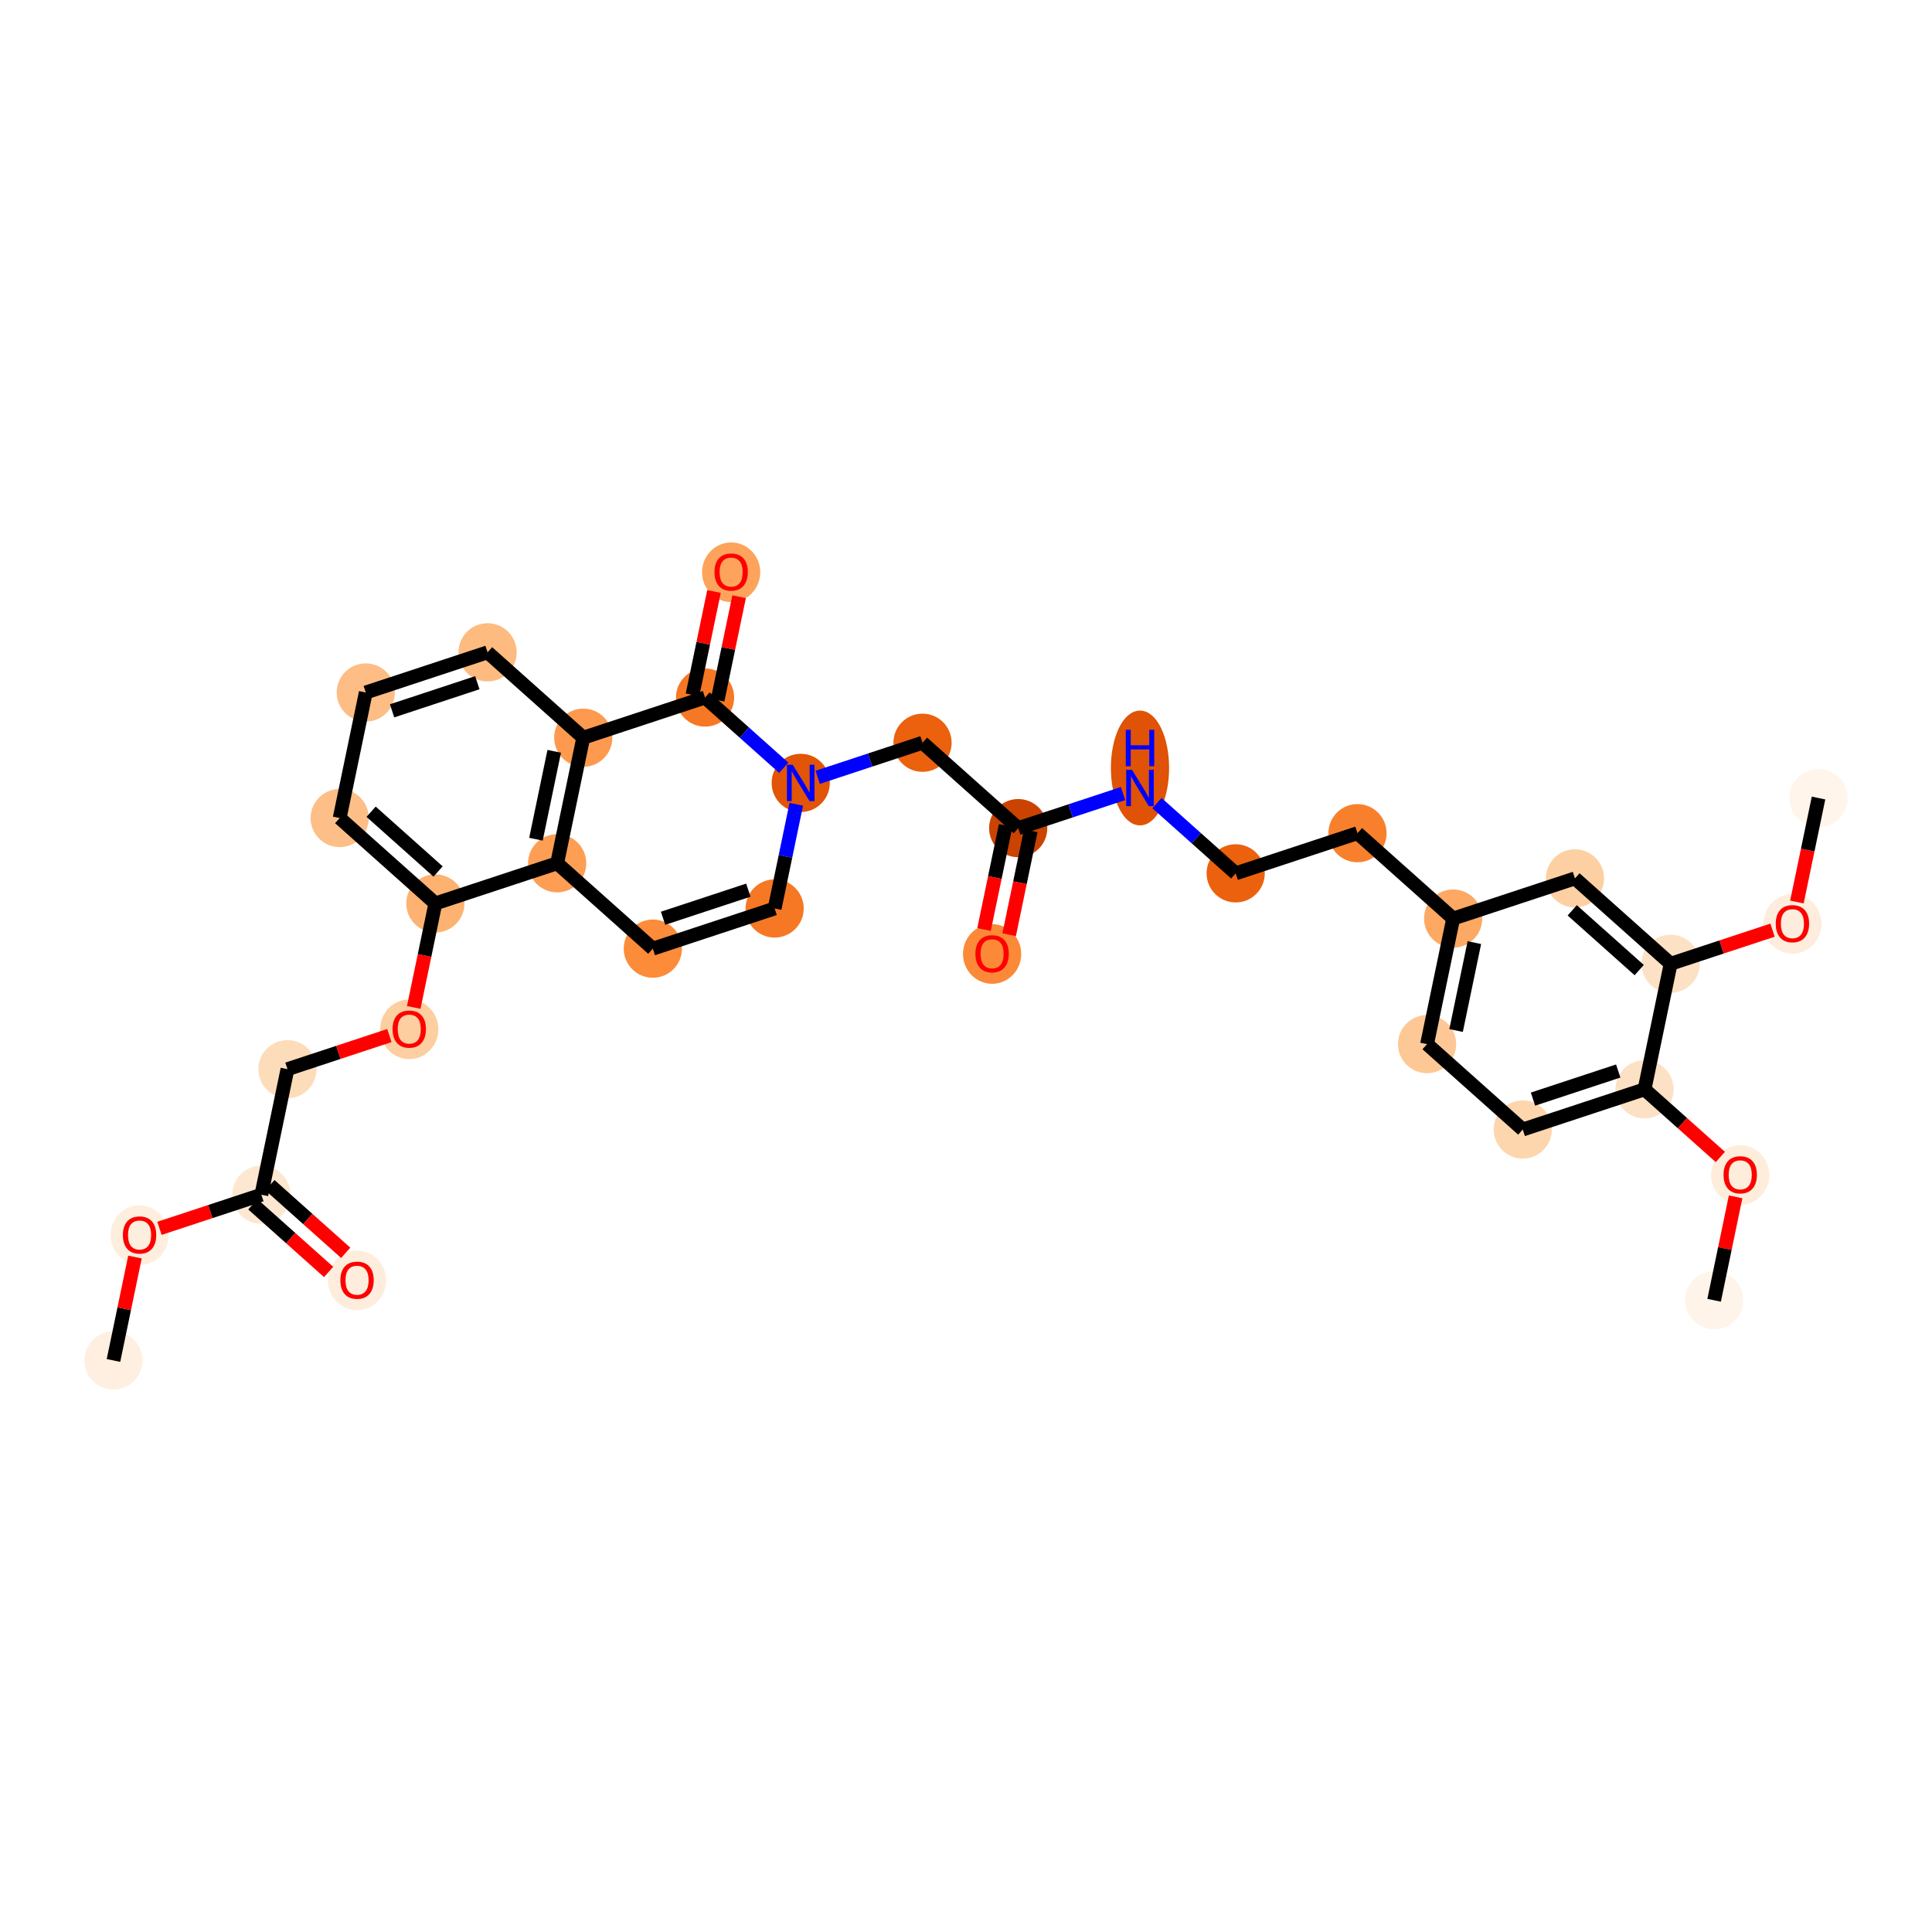 <?xml version='1.0' encoding='iso-8859-1'?>
<svg version='1.1' baseProfile='full'
              xmlns='http://www.w3.org/2000/svg'
                      xmlns:rdkit='http://www.rdkit.org/xml'
                      xmlns:xlink='http://www.w3.org/1999/xlink'
                  xml:space='preserve'
width='280px' height='280px' viewBox='0 0 280 280'>
<!-- END OF HEADER -->
<rect style='opacity:1.0;fill:#FFFFFF;stroke:none' width='280' height='280' x='0' y='0'> </rect>
<ellipse cx='16.445' cy='197.169' rx='3.717' ry='3.717'  style='fill:#FEEFE0;fill-rule:evenodd;stroke:#FEEFE0;stroke-width:1.0px;stroke-linecap:butt;stroke-linejoin:miter;stroke-opacity:1' />
<ellipse cx='20.228' cy='179.013' rx='3.717' ry='3.822'  style='fill:#FEEEDE;fill-rule:evenodd;stroke:#FEEEDE;stroke-width:1.0px;stroke-linecap:butt;stroke-linejoin:miter;stroke-opacity:1' />
<ellipse cx='37.879' cy='173.15' rx='3.717' ry='3.717'  style='fill:#FEE7D1;fill-rule:evenodd;stroke:#FEE7D1;stroke-width:1.0px;stroke-linecap:butt;stroke-linejoin:miter;stroke-opacity:1' />
<ellipse cx='51.746' cy='185.566' rx='3.717' ry='3.822'  style='fill:#FEEDDD;fill-rule:evenodd;stroke:#FEEDDD;stroke-width:1.0px;stroke-linecap:butt;stroke-linejoin:miter;stroke-opacity:1' />
<ellipse cx='41.662' cy='154.953' rx='3.717' ry='3.717'  style='fill:#FDDCBA;fill-rule:evenodd;stroke:#FDDCBA;stroke-width:1.0px;stroke-linecap:butt;stroke-linejoin:miter;stroke-opacity:1' />
<ellipse cx='59.312' cy='149.171' rx='3.717' ry='3.822'  style='fill:#FDCE9F;fill-rule:evenodd;stroke:#FDCE9F;stroke-width:1.0px;stroke-linecap:butt;stroke-linejoin:miter;stroke-opacity:1' />
<ellipse cx='63.096' cy='130.933' rx='3.717' ry='3.717'  style='fill:#FDB272;fill-rule:evenodd;stroke:#FDB272;stroke-width:1.0px;stroke-linecap:butt;stroke-linejoin:miter;stroke-opacity:1' />
<ellipse cx='49.228' cy='118.558' rx='3.717' ry='3.717'  style='fill:#FDBF87;fill-rule:evenodd;stroke:#FDBF87;stroke-width:1.0px;stroke-linecap:butt;stroke-linejoin:miter;stroke-opacity:1' />
<ellipse cx='53.011' cy='100.361' rx='3.717' ry='3.717'  style='fill:#FDBD84;fill-rule:evenodd;stroke:#FDBD84;stroke-width:1.0px;stroke-linecap:butt;stroke-linejoin:miter;stroke-opacity:1' />
<ellipse cx='70.662' cy='94.539' rx='3.717' ry='3.717'  style='fill:#FDBB80;fill-rule:evenodd;stroke:#FDBB80;stroke-width:1.0px;stroke-linecap:butt;stroke-linejoin:miter;stroke-opacity:1' />
<ellipse cx='84.53' cy='106.914' rx='3.717' ry='3.717'  style='fill:#FD9A4F;fill-rule:evenodd;stroke:#FD9A4F;stroke-width:1.0px;stroke-linecap:butt;stroke-linejoin:miter;stroke-opacity:1' />
<ellipse cx='102.18' cy='101.092' rx='3.717' ry='3.717'  style='fill:#F67824;fill-rule:evenodd;stroke:#F67824;stroke-width:1.0px;stroke-linecap:butt;stroke-linejoin:miter;stroke-opacity:1' />
<ellipse cx='105.964' cy='82.935' rx='3.717' ry='3.822'  style='fill:#FDA35B;fill-rule:evenodd;stroke:#FDA35B;stroke-width:1.0px;stroke-linecap:butt;stroke-linejoin:miter;stroke-opacity:1' />
<ellipse cx='116.048' cy='113.467' rx='3.717' ry='3.722'  style='fill:#E25407;fill-rule:evenodd;stroke:#E25407;stroke-width:1.0px;stroke-linecap:butt;stroke-linejoin:miter;stroke-opacity:1' />
<ellipse cx='133.699' cy='107.644' rx='3.717' ry='3.717'  style='fill:#EB610E;fill-rule:evenodd;stroke:#EB610E;stroke-width:1.0px;stroke-linecap:butt;stroke-linejoin:miter;stroke-opacity:1' />
<ellipse cx='147.566' cy='120.019' rx='3.717' ry='3.717'  style='fill:#CB4301;fill-rule:evenodd;stroke:#CB4301;stroke-width:1.0px;stroke-linecap:butt;stroke-linejoin:miter;stroke-opacity:1' />
<ellipse cx='143.783' cy='138.257' rx='3.717' ry='3.822'  style='fill:#FB8937;fill-rule:evenodd;stroke:#FB8937;stroke-width:1.0px;stroke-linecap:butt;stroke-linejoin:miter;stroke-opacity:1' />
<ellipse cx='165.217' cy='111.302' rx='3.717' ry='7.816'  style='fill:#E05206;fill-rule:evenodd;stroke:#E05206;stroke-width:1.0px;stroke-linecap:butt;stroke-linejoin:miter;stroke-opacity:1' />
<ellipse cx='179.085' cy='126.572' rx='3.717' ry='3.717'  style='fill:#EB610E;fill-rule:evenodd;stroke:#EB610E;stroke-width:1.0px;stroke-linecap:butt;stroke-linejoin:miter;stroke-opacity:1' />
<ellipse cx='196.736' cy='120.75' rx='3.717' ry='3.717'  style='fill:#F8802D;fill-rule:evenodd;stroke:#F8802D;stroke-width:1.0px;stroke-linecap:butt;stroke-linejoin:miter;stroke-opacity:1' />
<ellipse cx='210.603' cy='133.125' rx='3.717' ry='3.717'  style='fill:#FDA863;fill-rule:evenodd;stroke:#FDA863;stroke-width:1.0px;stroke-linecap:butt;stroke-linejoin:miter;stroke-opacity:1' />
<ellipse cx='206.82' cy='151.322' rx='3.717' ry='3.717'  style='fill:#FDC895;fill-rule:evenodd;stroke:#FDC895;stroke-width:1.0px;stroke-linecap:butt;stroke-linejoin:miter;stroke-opacity:1' />
<ellipse cx='220.688' cy='163.697' rx='3.717' ry='3.717'  style='fill:#FDD6AE;fill-rule:evenodd;stroke:#FDD6AE;stroke-width:1.0px;stroke-linecap:butt;stroke-linejoin:miter;stroke-opacity:1' />
<ellipse cx='238.338' cy='157.874' rx='3.717' ry='3.717'  style='fill:#FDE1C5;fill-rule:evenodd;stroke:#FDE1C5;stroke-width:1.0px;stroke-linecap:butt;stroke-linejoin:miter;stroke-opacity:1' />
<ellipse cx='252.206' cy='170.29' rx='3.717' ry='3.822'  style='fill:#FEEDDB;fill-rule:evenodd;stroke:#FEEDDB;stroke-width:1.0px;stroke-linecap:butt;stroke-linejoin:miter;stroke-opacity:1' />
<ellipse cx='248.423' cy='188.446' rx='3.717' ry='3.717'  style='fill:#FEF4E9;fill-rule:evenodd;stroke:#FEF4E9;stroke-width:1.0px;stroke-linecap:butt;stroke-linejoin:miter;stroke-opacity:1' />
<ellipse cx='242.122' cy='139.677' rx='3.717' ry='3.717'  style='fill:#FDE1C5;fill-rule:evenodd;stroke:#FDE1C5;stroke-width:1.0px;stroke-linecap:butt;stroke-linejoin:miter;stroke-opacity:1' />
<ellipse cx='259.772' cy='133.896' rx='3.717' ry='3.822'  style='fill:#FEEDDD;fill-rule:evenodd;stroke:#FEEDDD;stroke-width:1.0px;stroke-linecap:butt;stroke-linejoin:miter;stroke-opacity:1' />
<ellipse cx='263.555' cy='115.658' rx='3.717' ry='3.717'  style='fill:#FFF5EB;fill-rule:evenodd;stroke:#FFF5EB;stroke-width:1.0px;stroke-linecap:butt;stroke-linejoin:miter;stroke-opacity:1' />
<ellipse cx='228.254' cy='127.302' rx='3.717' ry='3.717'  style='fill:#FDD0A3;fill-rule:evenodd;stroke:#FDD0A3;stroke-width:1.0px;stroke-linecap:butt;stroke-linejoin:miter;stroke-opacity:1' />
<ellipse cx='112.265' cy='131.664' rx='3.717' ry='3.717'  style='fill:#F67824;fill-rule:evenodd;stroke:#F67824;stroke-width:1.0px;stroke-linecap:butt;stroke-linejoin:miter;stroke-opacity:1' />
<ellipse cx='94.614' cy='137.486' rx='3.717' ry='3.717'  style='fill:#FC8B3A;fill-rule:evenodd;stroke:#FC8B3A;stroke-width:1.0px;stroke-linecap:butt;stroke-linejoin:miter;stroke-opacity:1' />
<ellipse cx='80.746' cy='125.111' rx='3.717' ry='3.717'  style='fill:#FD9E54;fill-rule:evenodd;stroke:#FD9E54;stroke-width:1.0px;stroke-linecap:butt;stroke-linejoin:miter;stroke-opacity:1' />
<path class='bond-0 atom-0 atom-1' d='M 16.445,197.169 L 18.003,189.675' style='fill:none;fill-rule:evenodd;stroke:#000000;stroke-width:2.0px;stroke-linecap:butt;stroke-linejoin:miter;stroke-opacity:1' />
<path class='bond-0 atom-0 atom-1' d='M 18.003,189.675 L 19.561,182.18' style='fill:none;fill-rule:evenodd;stroke:#FF0000;stroke-width:2.0px;stroke-linecap:butt;stroke-linejoin:miter;stroke-opacity:1' />
<path class='bond-1 atom-1 atom-2' d='M 23.109,178.022 L 30.494,175.586' style='fill:none;fill-rule:evenodd;stroke:#FF0000;stroke-width:2.0px;stroke-linecap:butt;stroke-linejoin:miter;stroke-opacity:1' />
<path class='bond-1 atom-1 atom-2' d='M 30.494,175.586 L 37.879,173.15' style='fill:none;fill-rule:evenodd;stroke:#000000;stroke-width:2.0px;stroke-linecap:butt;stroke-linejoin:miter;stroke-opacity:1' />
<path class='bond-2 atom-2 atom-3' d='M 36.641,174.537 L 42.134,179.439' style='fill:none;fill-rule:evenodd;stroke:#000000;stroke-width:2.0px;stroke-linecap:butt;stroke-linejoin:miter;stroke-opacity:1' />
<path class='bond-2 atom-2 atom-3' d='M 42.134,179.439 L 47.628,184.341' style='fill:none;fill-rule:evenodd;stroke:#FF0000;stroke-width:2.0px;stroke-linecap:butt;stroke-linejoin:miter;stroke-opacity:1' />
<path class='bond-2 atom-2 atom-3' d='M 39.116,171.763 L 44.609,176.665' style='fill:none;fill-rule:evenodd;stroke:#000000;stroke-width:2.0px;stroke-linecap:butt;stroke-linejoin:miter;stroke-opacity:1' />
<path class='bond-2 atom-2 atom-3' d='M 44.609,176.665 L 50.103,181.567' style='fill:none;fill-rule:evenodd;stroke:#FF0000;stroke-width:2.0px;stroke-linecap:butt;stroke-linejoin:miter;stroke-opacity:1' />
<path class='bond-3 atom-2 atom-4' d='M 37.879,173.15 L 41.662,154.953' style='fill:none;fill-rule:evenodd;stroke:#000000;stroke-width:2.0px;stroke-linecap:butt;stroke-linejoin:miter;stroke-opacity:1' />
<path class='bond-4 atom-4 atom-5' d='M 41.662,154.953 L 49.047,152.517' style='fill:none;fill-rule:evenodd;stroke:#000000;stroke-width:2.0px;stroke-linecap:butt;stroke-linejoin:miter;stroke-opacity:1' />
<path class='bond-4 atom-4 atom-5' d='M 49.047,152.517 L 56.432,150.081' style='fill:none;fill-rule:evenodd;stroke:#FF0000;stroke-width:2.0px;stroke-linecap:butt;stroke-linejoin:miter;stroke-opacity:1' />
<path class='bond-5 atom-5 atom-6' d='M 59.962,146.004 L 61.529,138.469' style='fill:none;fill-rule:evenodd;stroke:#FF0000;stroke-width:2.0px;stroke-linecap:butt;stroke-linejoin:miter;stroke-opacity:1' />
<path class='bond-5 atom-5 atom-6' d='M 61.529,138.469 L 63.096,130.933' style='fill:none;fill-rule:evenodd;stroke:#000000;stroke-width:2.0px;stroke-linecap:butt;stroke-linejoin:miter;stroke-opacity:1' />
<path class='bond-6 atom-6 atom-7' d='M 63.096,130.933 L 49.228,118.558' style='fill:none;fill-rule:evenodd;stroke:#000000;stroke-width:2.0px;stroke-linecap:butt;stroke-linejoin:miter;stroke-opacity:1' />
<path class='bond-6 atom-6 atom-7' d='M 63.49,126.304 L 53.783,117.641' style='fill:none;fill-rule:evenodd;stroke:#000000;stroke-width:2.0px;stroke-linecap:butt;stroke-linejoin:miter;stroke-opacity:1' />
<path class='bond-32 atom-32 atom-6' d='M 80.746,125.111 L 63.096,130.933' style='fill:none;fill-rule:evenodd;stroke:#000000;stroke-width:2.0px;stroke-linecap:butt;stroke-linejoin:miter;stroke-opacity:1' />
<path class='bond-7 atom-7 atom-8' d='M 49.228,118.558 L 53.011,100.361' style='fill:none;fill-rule:evenodd;stroke:#000000;stroke-width:2.0px;stroke-linecap:butt;stroke-linejoin:miter;stroke-opacity:1' />
<path class='bond-8 atom-8 atom-9' d='M 53.011,100.361 L 70.662,94.539' style='fill:none;fill-rule:evenodd;stroke:#000000;stroke-width:2.0px;stroke-linecap:butt;stroke-linejoin:miter;stroke-opacity:1' />
<path class='bond-8 atom-8 atom-9' d='M 56.823,103.018 L 69.179,98.942' style='fill:none;fill-rule:evenodd;stroke:#000000;stroke-width:2.0px;stroke-linecap:butt;stroke-linejoin:miter;stroke-opacity:1' />
<path class='bond-9 atom-9 atom-10' d='M 70.662,94.539 L 84.53,106.914' style='fill:none;fill-rule:evenodd;stroke:#000000;stroke-width:2.0px;stroke-linecap:butt;stroke-linejoin:miter;stroke-opacity:1' />
<path class='bond-10 atom-10 atom-11' d='M 84.53,106.914 L 102.18,101.092' style='fill:none;fill-rule:evenodd;stroke:#000000;stroke-width:2.0px;stroke-linecap:butt;stroke-linejoin:miter;stroke-opacity:1' />
<path class='bond-33 atom-32 atom-10' d='M 80.746,125.111 L 84.53,106.914' style='fill:none;fill-rule:evenodd;stroke:#000000;stroke-width:2.0px;stroke-linecap:butt;stroke-linejoin:miter;stroke-opacity:1' />
<path class='bond-33 atom-32 atom-10' d='M 77.674,121.625 L 80.323,108.887' style='fill:none;fill-rule:evenodd;stroke:#000000;stroke-width:2.0px;stroke-linecap:butt;stroke-linejoin:miter;stroke-opacity:1' />
<path class='bond-11 atom-11 atom-12' d='M 104,101.47 L 105.558,93.975' style='fill:none;fill-rule:evenodd;stroke:#000000;stroke-width:2.0px;stroke-linecap:butt;stroke-linejoin:miter;stroke-opacity:1' />
<path class='bond-11 atom-11 atom-12' d='M 105.558,93.975 L 107.116,86.481' style='fill:none;fill-rule:evenodd;stroke:#FF0000;stroke-width:2.0px;stroke-linecap:butt;stroke-linejoin:miter;stroke-opacity:1' />
<path class='bond-11 atom-11 atom-12' d='M 100.361,100.713 L 101.919,93.219' style='fill:none;fill-rule:evenodd;stroke:#000000;stroke-width:2.0px;stroke-linecap:butt;stroke-linejoin:miter;stroke-opacity:1' />
<path class='bond-11 atom-11 atom-12' d='M 101.919,93.219 L 103.477,85.724' style='fill:none;fill-rule:evenodd;stroke:#FF0000;stroke-width:2.0px;stroke-linecap:butt;stroke-linejoin:miter;stroke-opacity:1' />
<path class='bond-12 atom-11 atom-13' d='M 102.18,101.092 L 107.884,106.181' style='fill:none;fill-rule:evenodd;stroke:#000000;stroke-width:2.0px;stroke-linecap:butt;stroke-linejoin:miter;stroke-opacity:1' />
<path class='bond-12 atom-11 atom-13' d='M 107.884,106.181 L 113.587,111.271' style='fill:none;fill-rule:evenodd;stroke:#0000FF;stroke-width:2.0px;stroke-linecap:butt;stroke-linejoin:miter;stroke-opacity:1' />
<path class='bond-13 atom-13 atom-14' d='M 118.509,112.655 L 126.104,110.15' style='fill:none;fill-rule:evenodd;stroke:#0000FF;stroke-width:2.0px;stroke-linecap:butt;stroke-linejoin:miter;stroke-opacity:1' />
<path class='bond-13 atom-13 atom-14' d='M 126.104,110.15 L 133.699,107.644' style='fill:none;fill-rule:evenodd;stroke:#000000;stroke-width:2.0px;stroke-linecap:butt;stroke-linejoin:miter;stroke-opacity:1' />
<path class='bond-29 atom-13 atom-30' d='M 115.404,116.563 L 113.835,124.113' style='fill:none;fill-rule:evenodd;stroke:#0000FF;stroke-width:2.0px;stroke-linecap:butt;stroke-linejoin:miter;stroke-opacity:1' />
<path class='bond-29 atom-13 atom-30' d='M 113.835,124.113 L 112.265,131.664' style='fill:none;fill-rule:evenodd;stroke:#000000;stroke-width:2.0px;stroke-linecap:butt;stroke-linejoin:miter;stroke-opacity:1' />
<path class='bond-14 atom-14 atom-15' d='M 133.699,107.644 L 147.566,120.019' style='fill:none;fill-rule:evenodd;stroke:#000000;stroke-width:2.0px;stroke-linecap:butt;stroke-linejoin:miter;stroke-opacity:1' />
<path class='bond-15 atom-15 atom-16' d='M 145.747,119.641 L 144.18,127.176' style='fill:none;fill-rule:evenodd;stroke:#000000;stroke-width:2.0px;stroke-linecap:butt;stroke-linejoin:miter;stroke-opacity:1' />
<path class='bond-15 atom-15 atom-16' d='M 144.18,127.176 L 142.613,134.712' style='fill:none;fill-rule:evenodd;stroke:#FF0000;stroke-width:2.0px;stroke-linecap:butt;stroke-linejoin:miter;stroke-opacity:1' />
<path class='bond-15 atom-15 atom-16' d='M 149.386,120.398 L 147.819,127.933' style='fill:none;fill-rule:evenodd;stroke:#000000;stroke-width:2.0px;stroke-linecap:butt;stroke-linejoin:miter;stroke-opacity:1' />
<path class='bond-15 atom-15 atom-16' d='M 147.819,127.933 L 146.253,135.468' style='fill:none;fill-rule:evenodd;stroke:#FF0000;stroke-width:2.0px;stroke-linecap:butt;stroke-linejoin:miter;stroke-opacity:1' />
<path class='bond-16 atom-15 atom-17' d='M 147.566,120.019 L 155.161,117.514' style='fill:none;fill-rule:evenodd;stroke:#000000;stroke-width:2.0px;stroke-linecap:butt;stroke-linejoin:miter;stroke-opacity:1' />
<path class='bond-16 atom-15 atom-17' d='M 155.161,117.514 L 162.756,115.009' style='fill:none;fill-rule:evenodd;stroke:#0000FF;stroke-width:2.0px;stroke-linecap:butt;stroke-linejoin:miter;stroke-opacity:1' />
<path class='bond-17 atom-17 atom-18' d='M 167.678,116.393 L 173.381,121.482' style='fill:none;fill-rule:evenodd;stroke:#0000FF;stroke-width:2.0px;stroke-linecap:butt;stroke-linejoin:miter;stroke-opacity:1' />
<path class='bond-17 atom-17 atom-18' d='M 173.381,121.482 L 179.085,126.572' style='fill:none;fill-rule:evenodd;stroke:#000000;stroke-width:2.0px;stroke-linecap:butt;stroke-linejoin:miter;stroke-opacity:1' />
<path class='bond-18 atom-18 atom-19' d='M 179.085,126.572 L 196.736,120.75' style='fill:none;fill-rule:evenodd;stroke:#000000;stroke-width:2.0px;stroke-linecap:butt;stroke-linejoin:miter;stroke-opacity:1' />
<path class='bond-19 atom-19 atom-20' d='M 196.736,120.75 L 210.603,133.125' style='fill:none;fill-rule:evenodd;stroke:#000000;stroke-width:2.0px;stroke-linecap:butt;stroke-linejoin:miter;stroke-opacity:1' />
<path class='bond-20 atom-20 atom-21' d='M 210.603,133.125 L 206.82,151.322' style='fill:none;fill-rule:evenodd;stroke:#000000;stroke-width:2.0px;stroke-linecap:butt;stroke-linejoin:miter;stroke-opacity:1' />
<path class='bond-20 atom-20 atom-21' d='M 213.675,136.611 L 211.027,149.349' style='fill:none;fill-rule:evenodd;stroke:#000000;stroke-width:2.0px;stroke-linecap:butt;stroke-linejoin:miter;stroke-opacity:1' />
<path class='bond-34 atom-29 atom-20' d='M 228.254,127.302 L 210.603,133.125' style='fill:none;fill-rule:evenodd;stroke:#000000;stroke-width:2.0px;stroke-linecap:butt;stroke-linejoin:miter;stroke-opacity:1' />
<path class='bond-21 atom-21 atom-22' d='M 206.82,151.322 L 220.688,163.697' style='fill:none;fill-rule:evenodd;stroke:#000000;stroke-width:2.0px;stroke-linecap:butt;stroke-linejoin:miter;stroke-opacity:1' />
<path class='bond-22 atom-22 atom-23' d='M 220.688,163.697 L 238.338,157.874' style='fill:none;fill-rule:evenodd;stroke:#000000;stroke-width:2.0px;stroke-linecap:butt;stroke-linejoin:miter;stroke-opacity:1' />
<path class='bond-22 atom-22 atom-23' d='M 222.171,159.293 L 234.526,155.218' style='fill:none;fill-rule:evenodd;stroke:#000000;stroke-width:2.0px;stroke-linecap:butt;stroke-linejoin:miter;stroke-opacity:1' />
<path class='bond-23 atom-23 atom-24' d='M 238.338,157.874 L 243.832,162.776' style='fill:none;fill-rule:evenodd;stroke:#000000;stroke-width:2.0px;stroke-linecap:butt;stroke-linejoin:miter;stroke-opacity:1' />
<path class='bond-23 atom-23 atom-24' d='M 243.832,162.776 L 249.325,167.678' style='fill:none;fill-rule:evenodd;stroke:#FF0000;stroke-width:2.0px;stroke-linecap:butt;stroke-linejoin:miter;stroke-opacity:1' />
<path class='bond-25 atom-23 atom-26' d='M 238.338,157.874 L 242.122,139.677' style='fill:none;fill-rule:evenodd;stroke:#000000;stroke-width:2.0px;stroke-linecap:butt;stroke-linejoin:miter;stroke-opacity:1' />
<path class='bond-24 atom-24 atom-25' d='M 251.539,173.457 L 249.981,180.952' style='fill:none;fill-rule:evenodd;stroke:#FF0000;stroke-width:2.0px;stroke-linecap:butt;stroke-linejoin:miter;stroke-opacity:1' />
<path class='bond-24 atom-24 atom-25' d='M 249.981,180.952 L 248.423,188.446' style='fill:none;fill-rule:evenodd;stroke:#000000;stroke-width:2.0px;stroke-linecap:butt;stroke-linejoin:miter;stroke-opacity:1' />
<path class='bond-26 atom-26 atom-27' d='M 242.122,139.677 L 249.506,137.241' style='fill:none;fill-rule:evenodd;stroke:#000000;stroke-width:2.0px;stroke-linecap:butt;stroke-linejoin:miter;stroke-opacity:1' />
<path class='bond-26 atom-26 atom-27' d='M 249.506,137.241 L 256.891,134.805' style='fill:none;fill-rule:evenodd;stroke:#FF0000;stroke-width:2.0px;stroke-linecap:butt;stroke-linejoin:miter;stroke-opacity:1' />
<path class='bond-28 atom-26 atom-29' d='M 242.122,139.677 L 228.254,127.302' style='fill:none;fill-rule:evenodd;stroke:#000000;stroke-width:2.0px;stroke-linecap:butt;stroke-linejoin:miter;stroke-opacity:1' />
<path class='bond-28 atom-26 atom-29' d='M 237.566,140.594 L 227.859,131.932' style='fill:none;fill-rule:evenodd;stroke:#000000;stroke-width:2.0px;stroke-linecap:butt;stroke-linejoin:miter;stroke-opacity:1' />
<path class='bond-27 atom-27 atom-28' d='M 260.422,130.729 L 261.989,123.193' style='fill:none;fill-rule:evenodd;stroke:#FF0000;stroke-width:2.0px;stroke-linecap:butt;stroke-linejoin:miter;stroke-opacity:1' />
<path class='bond-27 atom-27 atom-28' d='M 261.989,123.193 L 263.555,115.658' style='fill:none;fill-rule:evenodd;stroke:#000000;stroke-width:2.0px;stroke-linecap:butt;stroke-linejoin:miter;stroke-opacity:1' />
<path class='bond-30 atom-30 atom-31' d='M 112.265,131.664 L 94.614,137.486' style='fill:none;fill-rule:evenodd;stroke:#000000;stroke-width:2.0px;stroke-linecap:butt;stroke-linejoin:miter;stroke-opacity:1' />
<path class='bond-30 atom-30 atom-31' d='M 108.453,129.007 L 96.097,133.082' style='fill:none;fill-rule:evenodd;stroke:#000000;stroke-width:2.0px;stroke-linecap:butt;stroke-linejoin:miter;stroke-opacity:1' />
<path class='bond-31 atom-31 atom-32' d='M 94.614,137.486 L 80.746,125.111' style='fill:none;fill-rule:evenodd;stroke:#000000;stroke-width:2.0px;stroke-linecap:butt;stroke-linejoin:miter;stroke-opacity:1' />
<path  class='atom-1' d='M 17.811 178.987
Q 17.811 177.723, 18.436 177.017
Q 19.061 176.31, 20.228 176.31
Q 21.395 176.31, 22.019 177.017
Q 22.644 177.723, 22.644 178.987
Q 22.644 180.266, 22.012 180.994
Q 21.38 181.715, 20.228 181.715
Q 19.068 181.715, 18.436 180.994
Q 17.811 180.273, 17.811 178.987
M 20.228 181.121
Q 21.031 181.121, 21.462 180.585
Q 21.901 180.043, 21.901 178.987
Q 21.901 177.954, 21.462 177.433
Q 21.031 176.905, 20.228 176.905
Q 19.425 176.905, 18.986 177.426
Q 18.555 177.946, 18.555 178.987
Q 18.555 180.05, 18.986 180.585
Q 19.425 181.121, 20.228 181.121
' fill='#FF0000'/>
<path  class='atom-3' d='M 49.33 185.54
Q 49.33 184.276, 49.954 183.569
Q 50.579 182.863, 51.746 182.863
Q 52.913 182.863, 53.538 183.569
Q 54.162 184.276, 54.162 185.54
Q 54.162 186.818, 53.53 187.547
Q 52.898 188.268, 51.746 188.268
Q 50.586 188.268, 49.954 187.547
Q 49.33 186.826, 49.33 185.54
M 51.746 187.673
Q 52.549 187.673, 52.98 187.138
Q 53.419 186.595, 53.419 185.54
Q 53.419 184.506, 52.98 183.986
Q 52.549 183.458, 51.746 183.458
Q 50.943 183.458, 50.505 183.978
Q 50.073 184.499, 50.073 185.54
Q 50.073 186.603, 50.505 187.138
Q 50.943 187.673, 51.746 187.673
' fill='#FF0000'/>
<path  class='atom-5' d='M 56.896 149.145
Q 56.896 147.881, 57.521 147.175
Q 58.145 146.469, 59.312 146.469
Q 60.48 146.469, 61.104 147.175
Q 61.729 147.881, 61.729 149.145
Q 61.729 150.424, 61.097 151.153
Q 60.465 151.874, 59.312 151.874
Q 58.153 151.874, 57.521 151.153
Q 56.896 150.431, 56.896 149.145
M 59.312 151.279
Q 60.115 151.279, 60.547 150.744
Q 60.985 150.201, 60.985 149.145
Q 60.985 148.112, 60.547 147.591
Q 60.115 147.064, 59.312 147.064
Q 58.51 147.064, 58.071 147.584
Q 57.64 148.104, 57.64 149.145
Q 57.64 150.208, 58.071 150.744
Q 58.51 151.279, 59.312 151.279
' fill='#FF0000'/>
<path  class='atom-12' d='M 103.547 82.909
Q 103.547 81.645, 104.172 80.939
Q 104.796 80.233, 105.964 80.233
Q 107.131 80.233, 107.755 80.939
Q 108.38 81.645, 108.38 82.909
Q 108.38 84.188, 107.748 84.917
Q 107.116 85.638, 105.964 85.638
Q 104.804 85.638, 104.172 84.917
Q 103.547 84.195, 103.547 82.909
M 105.964 85.043
Q 106.766 85.043, 107.198 84.508
Q 107.636 83.965, 107.636 82.909
Q 107.636 81.876, 107.198 81.356
Q 106.766 80.828, 105.964 80.828
Q 105.161 80.828, 104.722 81.348
Q 104.291 81.868, 104.291 82.909
Q 104.291 83.972, 104.722 84.508
Q 105.161 85.043, 105.964 85.043
' fill='#FF0000'/>
<path  class='atom-13' d='M 114.884 110.835
L 116.609 113.623
Q 116.78 113.898, 117.055 114.396
Q 117.33 114.894, 117.345 114.924
L 117.345 110.835
L 118.044 110.835
L 118.044 116.098
L 117.323 116.098
L 115.472 113.05
Q 115.256 112.693, 115.026 112.284
Q 114.803 111.876, 114.736 111.749
L 114.736 116.098
L 114.052 116.098
L 114.052 110.835
L 114.884 110.835
' fill='#0000FF'/>
<path  class='atom-16' d='M 141.367 138.231
Q 141.367 136.967, 141.991 136.261
Q 142.616 135.555, 143.783 135.555
Q 144.95 135.555, 145.575 136.261
Q 146.199 136.967, 146.199 138.231
Q 146.199 139.51, 145.567 140.239
Q 144.936 140.96, 143.783 140.96
Q 142.623 140.96, 141.991 140.239
Q 141.367 139.517, 141.367 138.231
M 143.783 140.365
Q 144.586 140.365, 145.017 139.83
Q 145.456 139.287, 145.456 138.231
Q 145.456 137.198, 145.017 136.677
Q 144.586 136.15, 143.783 136.15
Q 142.98 136.15, 142.542 136.67
Q 142.11 137.19, 142.11 138.231
Q 142.11 139.294, 142.542 139.83
Q 142.98 140.365, 143.783 140.365
' fill='#FF0000'/>
<path  class='atom-17' d='M 164.054 111.565
L 165.778 114.353
Q 165.949 114.628, 166.225 115.126
Q 166.5 115.624, 166.514 115.654
L 166.514 111.565
L 167.213 111.565
L 167.213 116.829
L 166.492 116.829
L 164.641 113.781
Q 164.425 113.424, 164.195 113.015
Q 163.972 112.606, 163.905 112.48
L 163.905 116.829
L 163.221 116.829
L 163.221 111.565
L 164.054 111.565
' fill='#0000FF'/>
<path  class='atom-17' d='M 163.158 105.775
L 163.872 105.775
L 163.872 108.013
L 166.563 108.013
L 166.563 105.775
L 167.277 105.775
L 167.277 111.039
L 166.563 111.039
L 166.563 108.608
L 163.872 108.608
L 163.872 111.039
L 163.158 111.039
L 163.158 105.775
' fill='#0000FF'/>
<path  class='atom-24' d='M 249.79 170.264
Q 249.79 169, 250.414 168.294
Q 251.039 167.588, 252.206 167.588
Q 253.373 167.588, 253.998 168.294
Q 254.622 169, 254.622 170.264
Q 254.622 171.543, 253.99 172.271
Q 253.358 172.993, 252.206 172.993
Q 251.046 172.993, 250.414 172.271
Q 249.79 171.55, 249.79 170.264
M 252.206 172.398
Q 253.009 172.398, 253.44 171.863
Q 253.879 171.32, 253.879 170.264
Q 253.879 169.231, 253.44 168.71
Q 253.009 168.182, 252.206 168.182
Q 251.403 168.182, 250.964 168.703
Q 250.533 169.223, 250.533 170.264
Q 250.533 171.327, 250.964 171.863
Q 251.403 172.398, 252.206 172.398
' fill='#FF0000'/>
<path  class='atom-27' d='M 257.356 133.87
Q 257.356 132.606, 257.981 131.9
Q 258.605 131.193, 259.772 131.193
Q 260.94 131.193, 261.564 131.9
Q 262.189 132.606, 262.189 133.87
Q 262.189 135.149, 261.557 135.877
Q 260.925 136.598, 259.772 136.598
Q 258.613 136.598, 257.981 135.877
Q 257.356 135.156, 257.356 133.87
M 259.772 136.004
Q 260.575 136.004, 261.006 135.468
Q 261.445 134.926, 261.445 133.87
Q 261.445 132.836, 261.006 132.316
Q 260.575 131.788, 259.772 131.788
Q 258.969 131.788, 258.531 132.309
Q 258.1 132.829, 258.1 133.87
Q 258.1 134.933, 258.531 135.468
Q 258.969 136.004, 259.772 136.004
' fill='#FF0000'/>
</svg>
